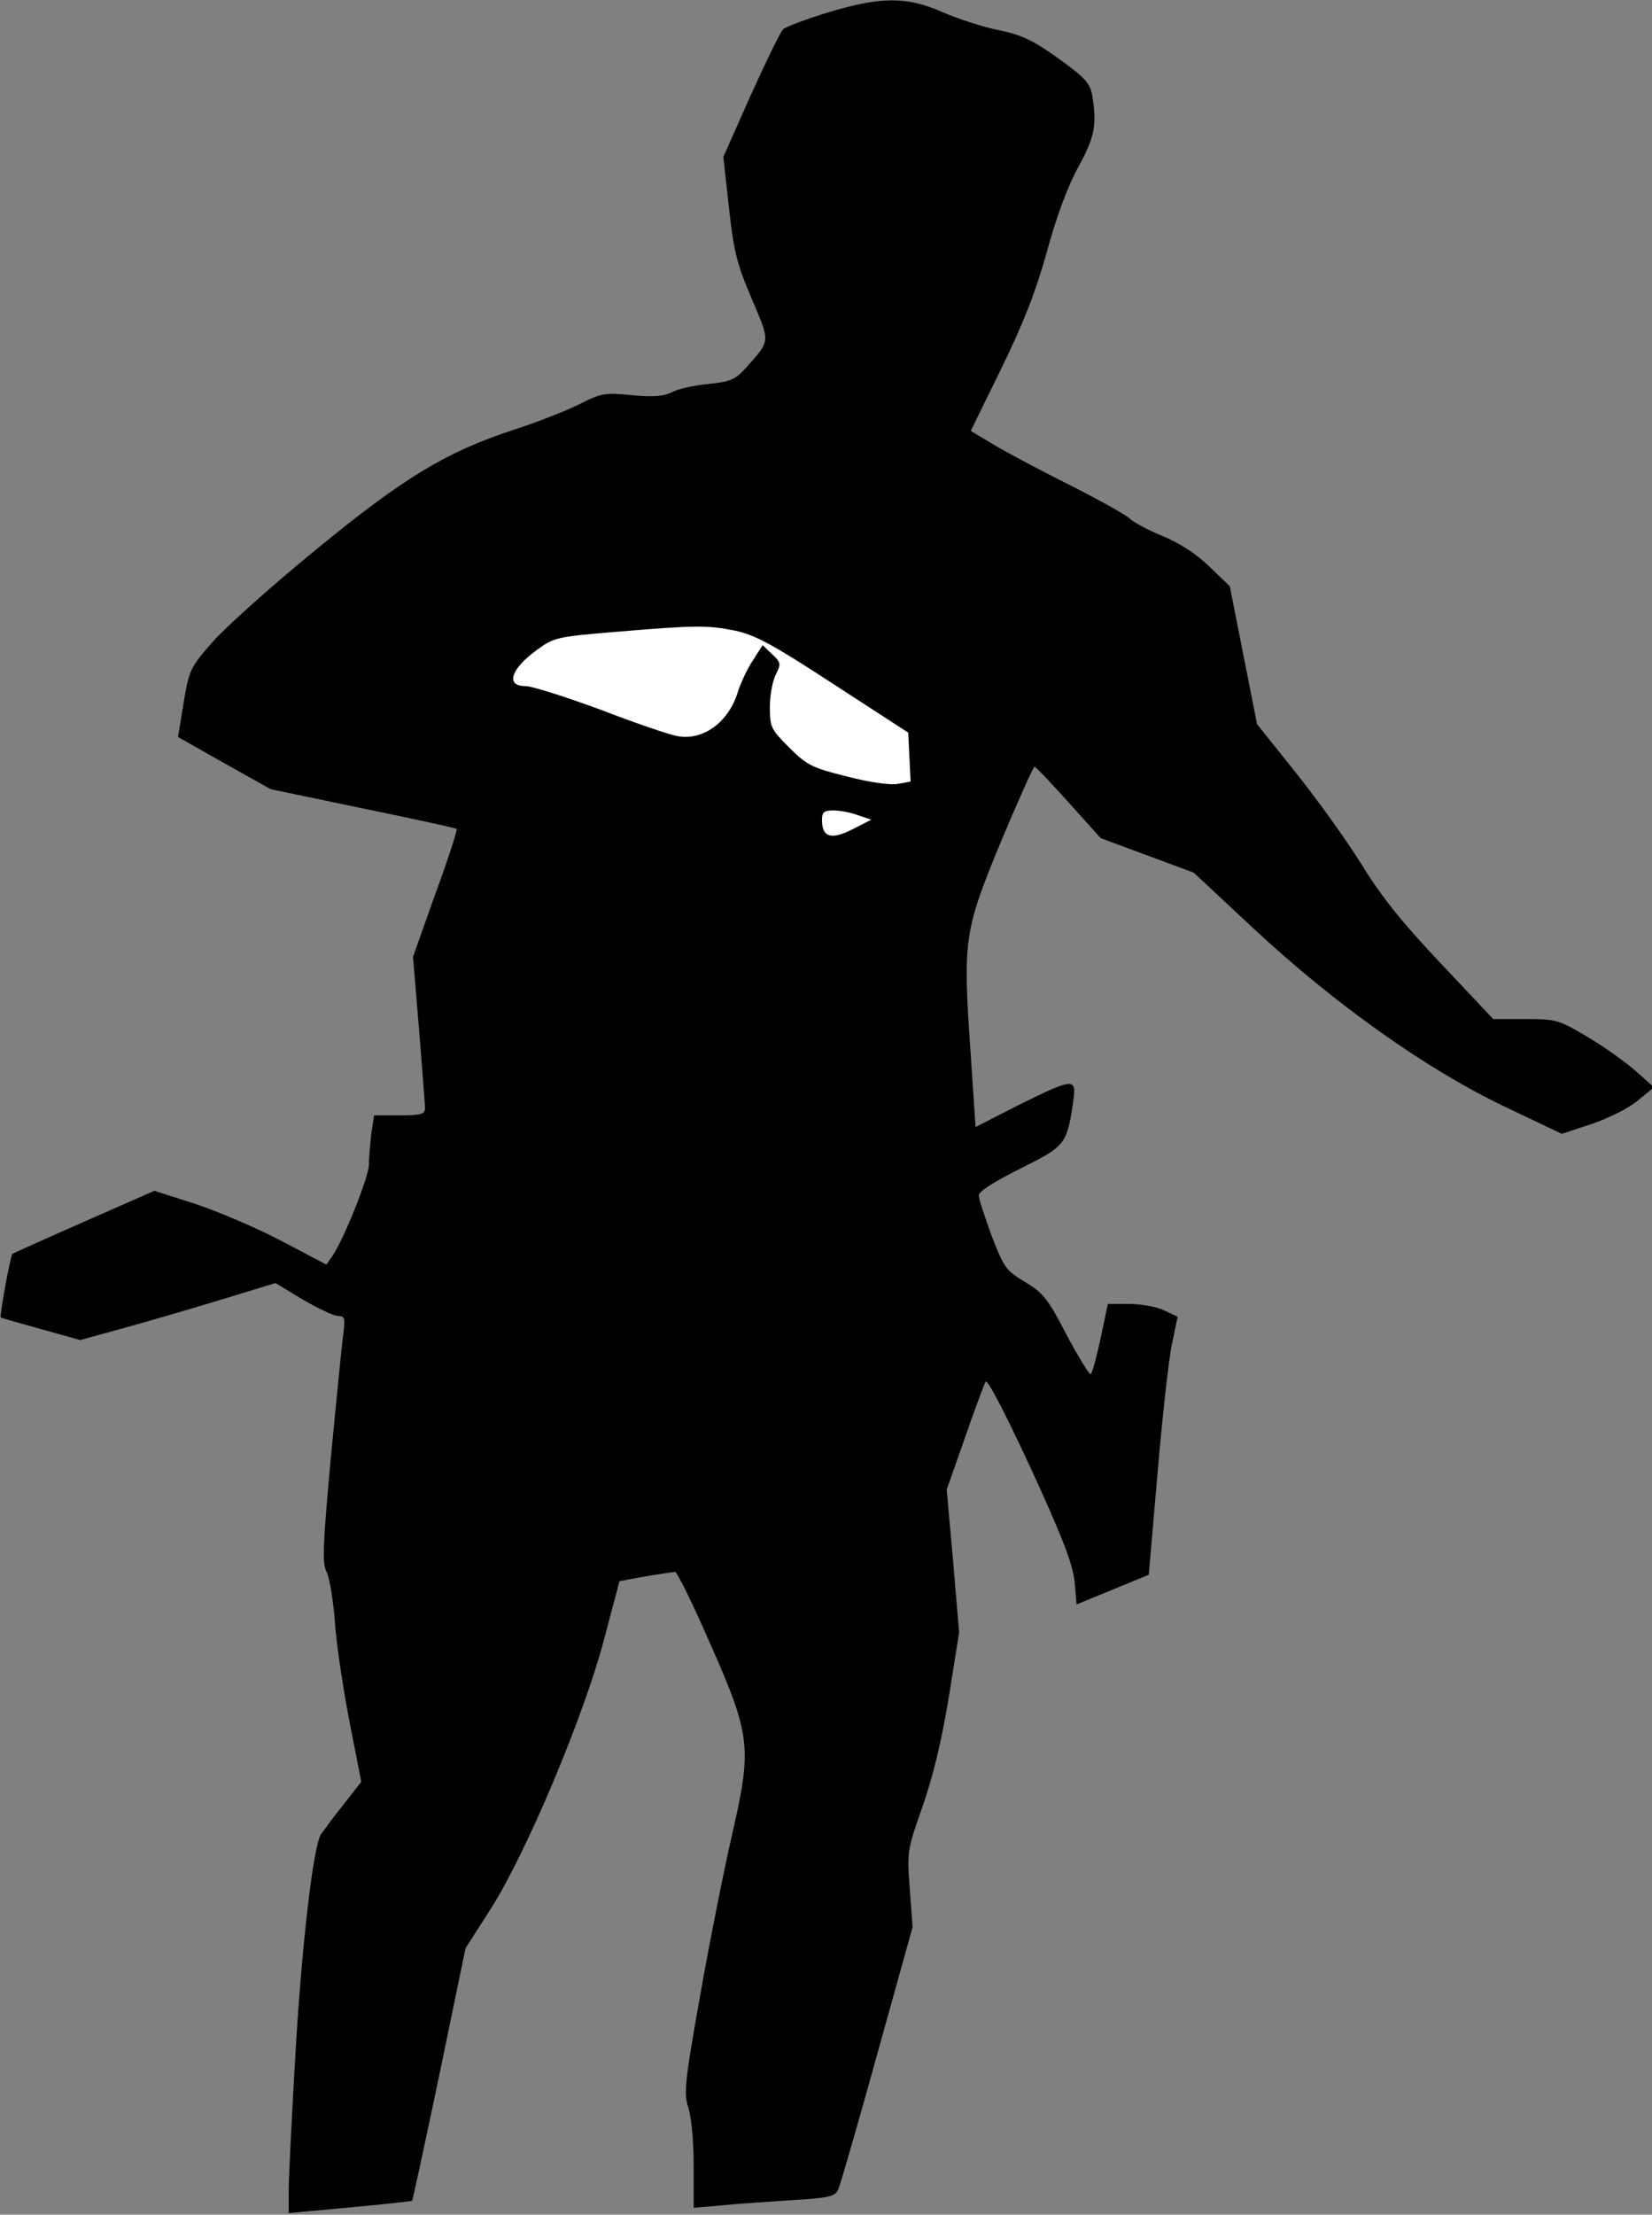 <?xml version="1.0" standalone="no"?>
<!DOCTYPE svg PUBLIC "-//W3C//DTD SVG 20010904//EN"
 "http://www.w3.org/TR/2001/REC-SVG-20010904/DTD/svg10.dtd">
<svg version="1.0" xmlns="http://www.w3.org/2000/svg"
 width="412pt" height="552pt" viewBox="0 0 412 552"
 preserveAspectRatio="xMidYMid meet">
<rect x="0" y="0" width="412" height="552" fill="#808080" stroke="none"/>
<g transform="translate(0,552) scale(0.1,-0.1)"
fill="#000000" stroke="none">
<path fill="#000000" stroke="none" d="M2065 5489 c-55 -17 -106 -36 -112 -42
-7 -7 -43 -81 -81 -165 l-68 -153 14 -127 c12 -109 20 -141 57 -227 46 -109
47 -102 -12 -169 -29 -32 -39 -37 -95 -43 -35 -3 -76 -12 -91 -20 -22 -11 -47
-13 -101 -8 -67 7 -77 5 -132 -23 -32 -16 -104 -44 -159 -62 -170 -55 -278
-120 -497 -300 -108 -88 -223 -191 -256 -228 -57 -65 -60 -70 -74 -153 l-14
-86 115 -65 116 -65 230 -48 c127 -26 232 -49 234 -51 2 -2 -21 -75 -53 -161
l-56 -158 15 -180 c8 -99 15 -188 15 -197 0 -15 -10 -18 -64 -18 l-63 0 -7
-46 c-3 -26 -6 -61 -6 -78 -1 -31 -61 -181 -90 -225 l-16 -23 -114 60 c-63 33
-160 74 -215 92 l-100 32 -175 -77 c-96 -42 -177 -79 -179 -80 -5 -5 -33 -157
-29 -159 2 -1 47 -14 101 -29 l97 -27 113 31 c61 17 171 49 243 71 l131 40 68
-41 c38 -22 77 -41 88 -41 17 0 18 -5 13 -47 -4 -27 -17 -165 -31 -307 -20
-221 -22 -263 -10 -285 7 -15 16 -69 20 -121 3 -52 20 -164 36 -248 l30 -153
-43 -55 c-24 -30 -49 -64 -57 -75 -20 -28 -50 -288 -66 -579 -8 -140 -15 -280
-15 -310 l0 -56 152 14 c84 8 154 15 156 17 1 1 32 143 68 315 l65 314 64 100
c89 141 230 476 281 668 l39 147 65 12 c36 6 69 11 74 11 5 -1 44 -80 86 -176
103 -233 106 -261 55 -482 -20 -88 -56 -267 -79 -399 -39 -218 -41 -244 -29
-279 7 -22 13 -82 13 -144 l0 -105 68 6 c37 4 116 9 175 13 97 6 110 9 118 28
5 12 49 163 97 337 l88 316 -7 94 c-7 92 -7 97 31 204 26 74 48 164 66 273
l26 163 -15 178 -16 178 45 128 c24 70 48 133 52 141 4 8 47 -74 112 -214 81
-176 105 -240 110 -284 l5 -57 90 37 90 37 22 255 c12 140 28 285 36 321 l14
67 -34 16 c-18 9 -58 16 -87 16 l-53 0 -18 -85 c-10 -47 -21 -88 -25 -90 -3
-2 -30 42 -60 98 -47 91 -59 105 -104 132 -47 28 -52 35 -83 115 -17 47 -32
92 -32 100 -1 10 37 34 103 67 114 57 117 60 133 171 8 56 -1 55 -136 -12
l-108 -55 -13 194 c-19 276 -15 296 77 519 43 102 80 185 83 185 3 0 41 -40
85 -89 l80 -89 116 -43 116 -43 149 -139 c203 -189 430 -350 624 -443 l145
-69 76 25 c43 15 93 40 115 59 l39 32 -45 40 c-25 22 -79 61 -120 85 -72 43
-78 45 -155 45 l-81 0 -130 138 c-94 99 -149 167 -198 247 -38 61 -112 164
-165 230 l-96 120 -34 172 -34 172 -51 49 c-33 32 -75 59 -119 77 -37 15 -72
35 -79 42 -7 8 -73 45 -148 83 -74 37 -161 83 -192 102 l-57 34 76 155 c55
113 86 191 114 292 24 88 53 166 79 212 40 74 46 103 34 177 -6 31 -17 44 -84
92 -64 46 -92 59 -150 71 -40 8 -103 29 -140 45 -89 39 -152 39 -285 -1z"/>
<path fill="#ffffff" stroke="none" d="M1834 3948 c50 -11 93 -34 246 -134
l185 -120 3 -61 3 -61 -33 -6 c-21 -3 -69 4 -127 19 -85 21 -99 28 -142 71
-46 46 -49 51 -49 102 0 29 7 66 15 81 13 26 13 30 -10 51 l-23 22 -25 -39
c-14 -21 -30 -56 -37 -78 -23 -75 -86 -121 -149 -110 -20 3 -107 33 -193 66
-87 32 -171 59 -188 59 -50 0 -36 43 29 90 42 31 50 33 195 45 203 17 230 17
300 3z"/>
<path fill="#ffffff" stroke="none" d="M2140 3488 l33 -11 -47 -24 c-53 -27
-76 -20 -76 23 0 20 5 24 29 24 15 0 43 -5 61 -12z"/>
</g>
</svg>
